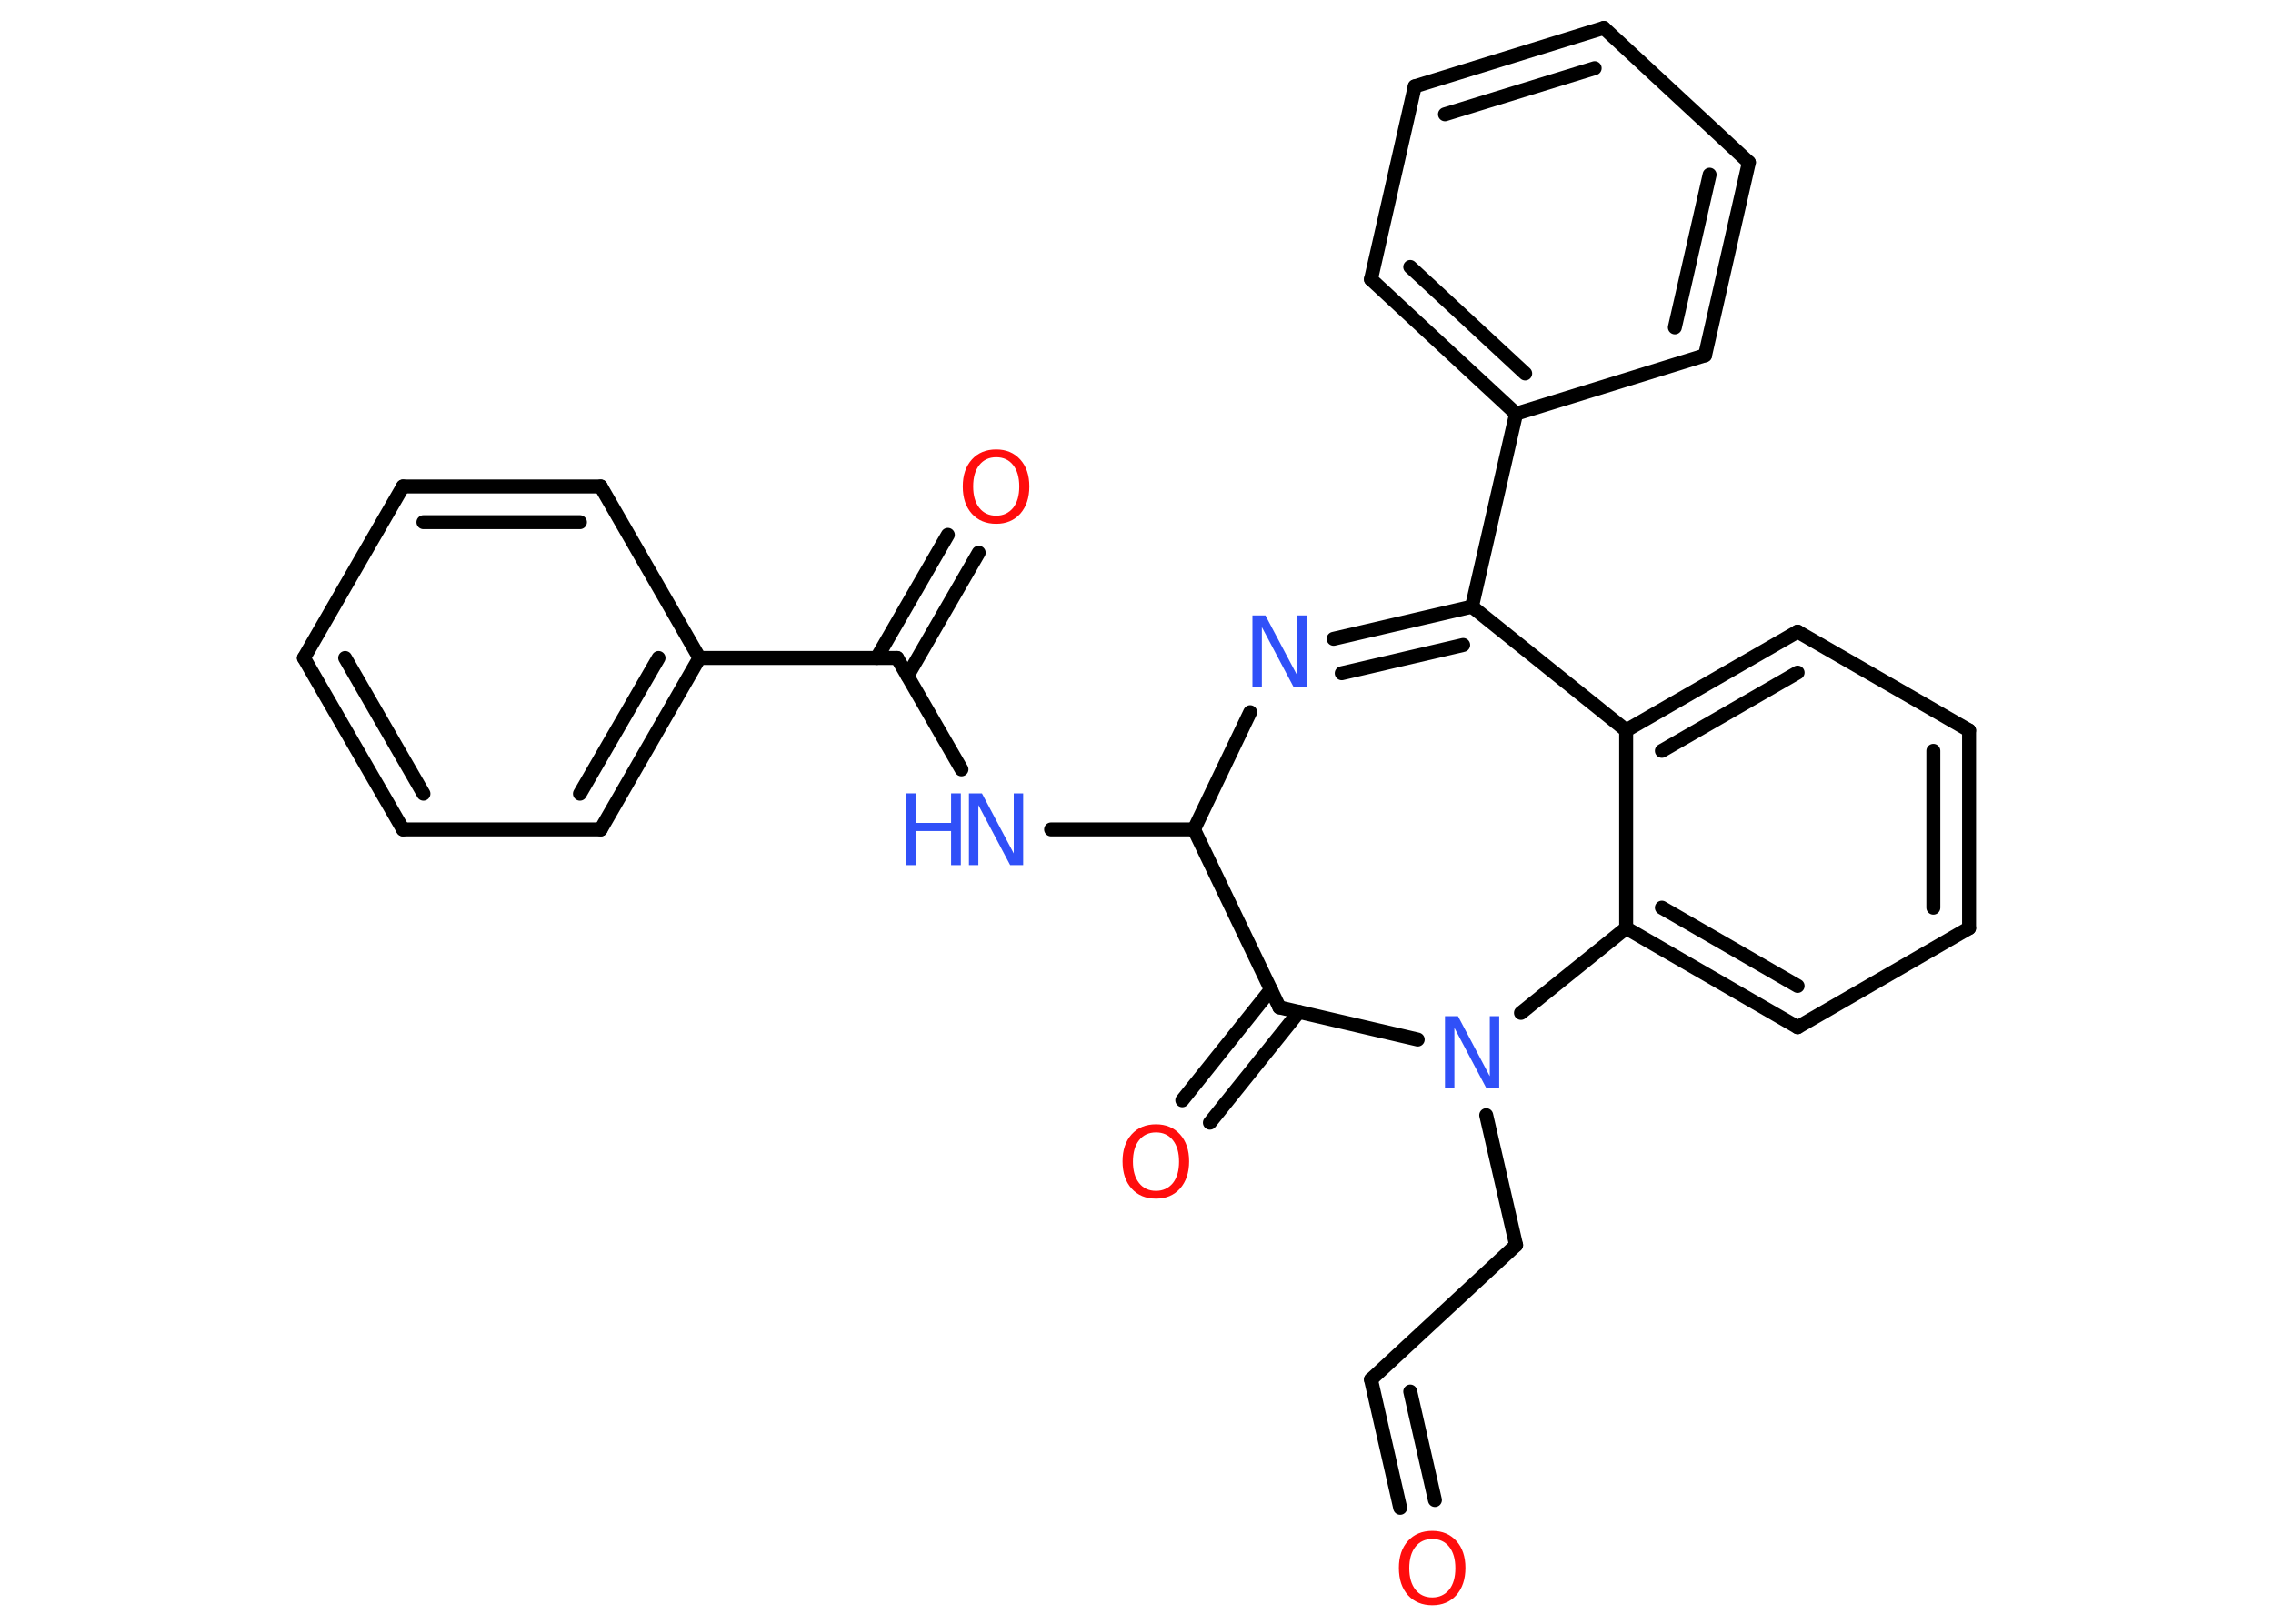 <?xml version='1.0' encoding='UTF-8'?>
<!DOCTYPE svg PUBLIC "-//W3C//DTD SVG 1.1//EN" "http://www.w3.org/Graphics/SVG/1.1/DTD/svg11.dtd">
<svg version='1.2' xmlns='http://www.w3.org/2000/svg' xmlns:xlink='http://www.w3.org/1999/xlink' width='70.0mm' height='50.0mm' viewBox='0 0 70.0 50.0'>
  <desc>Generated by the Chemistry Development Kit (http://github.com/cdk)</desc>
  <g stroke-linecap='round' stroke-linejoin='round' stroke='#000000' stroke-width='.43' fill='#3050F8'>
    <rect x='.0' y='.0' width='70.0' height='50.0' fill='#FFFFFF' stroke='none'/>
    <g id='mol1' class='mol'>
      <g id='mol1bnd1' class='bond'>
        <line x1='42.22' y1='42.48' x2='43.12' y2='46.43'/>
        <line x1='43.43' y1='42.85' x2='44.19' y2='46.19'/>
      </g>
      <line id='mol1bnd2' class='bond' x1='42.22' y1='42.48' x2='46.69' y2='38.34'/>
      <line id='mol1bnd3' class='bond' x1='46.69' y1='38.34' x2='45.77' y2='34.34'/>
      <line id='mol1bnd4' class='bond' x1='43.66' y1='32.01' x2='39.4' y2='31.02'/>
      <g id='mol1bnd5' class='bond'>
        <line x1='40.0' y1='31.16' x2='37.26' y2='34.57'/>
        <line x1='39.14' y1='30.47' x2='36.41' y2='33.88'/>
      </g>
      <line id='mol1bnd6' class='bond' x1='39.4' y1='31.02' x2='36.77' y2='25.54'/>
      <line id='mol1bnd7' class='bond' x1='36.77' y1='25.54' x2='32.37' y2='25.54'/>
      <line id='mol1bnd8' class='bond' x1='29.61' y1='23.69' x2='27.63' y2='20.26'/>
      <g id='mol1bnd9' class='bond'>
        <line x1='27.0' y1='20.26' x2='29.19' y2='16.47'/>
        <line x1='27.95' y1='20.81' x2='30.14' y2='17.02'/>
      </g>
      <line id='mol1bnd10' class='bond' x1='27.63' y1='20.26' x2='21.54' y2='20.26'/>
      <g id='mol1bnd11' class='bond'>
        <line x1='18.5' y1='25.54' x2='21.54' y2='20.26'/>
        <line x1='17.86' y1='24.44' x2='20.28' y2='20.26'/>
      </g>
      <line id='mol1bnd12' class='bond' x1='18.5' y1='25.54' x2='12.41' y2='25.54'/>
      <g id='mol1bnd13' class='bond'>
        <line x1='9.36' y1='20.26' x2='12.41' y2='25.54'/>
        <line x1='10.63' y1='20.26' x2='13.04' y2='24.44'/>
      </g>
      <line id='mol1bnd14' class='bond' x1='9.36' y1='20.26' x2='12.41' y2='14.98'/>
      <g id='mol1bnd15' class='bond'>
        <line x1='18.5' y1='14.98' x2='12.41' y2='14.98'/>
        <line x1='17.86' y1='16.08' x2='13.04' y2='16.08'/>
      </g>
      <line id='mol1bnd16' class='bond' x1='21.54' y1='20.26' x2='18.5' y2='14.98'/>
      <line id='mol1bnd17' class='bond' x1='36.77' y1='25.54' x2='38.5' y2='21.93'/>
      <g id='mol1bnd18' class='bond'>
        <line x1='45.33' y1='18.68' x2='41.07' y2='19.67'/>
        <line x1='45.06' y1='19.86' x2='41.32' y2='20.73'/>
      </g>
      <line id='mol1bnd19' class='bond' x1='45.33' y1='18.68' x2='46.69' y2='12.74'/>
      <g id='mol1bnd20' class='bond'>
        <line x1='42.22' y1='8.6' x2='46.69' y2='12.74'/>
        <line x1='43.43' y1='8.22' x2='46.97' y2='11.5'/>
      </g>
      <line id='mol1bnd21' class='bond' x1='42.22' y1='8.6' x2='43.57' y2='2.66'/>
      <g id='mol1bnd22' class='bond'>
        <line x1='49.39' y1='.86' x2='43.57' y2='2.66'/>
        <line x1='49.11' y1='2.1' x2='44.5' y2='3.52'/>
      </g>
      <line id='mol1bnd23' class='bond' x1='49.39' y1='.86' x2='53.86' y2='5.0'/>
      <g id='mol1bnd24' class='bond'>
        <line x1='52.51' y1='10.94' x2='53.86' y2='5.0'/>
        <line x1='51.58' y1='10.08' x2='52.65' y2='5.38'/>
      </g>
      <line id='mol1bnd25' class='bond' x1='46.69' y1='12.74' x2='52.51' y2='10.94'/>
      <line id='mol1bnd26' class='bond' x1='45.33' y1='18.68' x2='50.08' y2='22.49'/>
      <g id='mol1bnd27' class='bond'>
        <line x1='55.36' y1='19.45' x2='50.08' y2='22.49'/>
        <line x1='55.36' y1='20.71' x2='51.18' y2='23.12'/>
      </g>
      <line id='mol1bnd28' class='bond' x1='55.36' y1='19.45' x2='60.64' y2='22.49'/>
      <g id='mol1bnd29' class='bond'>
        <line x1='60.64' y1='28.58' x2='60.64' y2='22.49'/>
        <line x1='59.54' y1='27.95' x2='59.54' y2='23.12'/>
      </g>
      <line id='mol1bnd30' class='bond' x1='60.64' y1='28.58' x2='55.36' y2='31.63'/>
      <g id='mol1bnd31' class='bond'>
        <line x1='50.08' y1='28.58' x2='55.36' y2='31.63'/>
        <line x1='51.18' y1='27.95' x2='55.36' y2='30.36'/>
      </g>
      <line id='mol1bnd32' class='bond' x1='50.08' y1='22.49' x2='50.08' y2='28.58'/>
      <line id='mol1bnd33' class='bond' x1='46.84' y1='31.19' x2='50.08' y2='28.58'/>
      <path id='mol1atm1' class='atom' d='M44.11 47.39q-.33 .0 -.52 .24q-.19 .24 -.19 .66q.0 .42 .19 .66q.19 .24 .52 .24q.32 .0 .52 -.24q.19 -.24 .19 -.66q.0 -.42 -.19 -.66q-.19 -.24 -.52 -.24zM44.11 47.14q.46 .0 .74 .31q.28 .31 .28 .83q.0 .52 -.28 .84q-.28 .31 -.74 .31q-.47 .0 -.75 -.31q-.28 -.31 -.28 -.84q.0 -.52 .28 -.83q.28 -.31 .75 -.31z' stroke='none' fill='#FF0D0D'/>
      <path id='mol1atm4' class='atom' d='M44.5 31.29h.4l.98 1.85v-1.85h.29v2.21h-.4l-.98 -1.85v1.85h-.29v-2.21z' stroke='none'/>
      <path id='mol1atm6' class='atom' d='M35.6 34.87q-.33 .0 -.52 .24q-.19 .24 -.19 .66q.0 .42 .19 .66q.19 .24 .52 .24q.32 .0 .52 -.24q.19 -.24 .19 -.66q.0 -.42 -.19 -.66q-.19 -.24 -.52 -.24zM35.6 34.62q.46 .0 .74 .31q.28 .31 .28 .83q.0 .52 -.28 .84q-.28 .31 -.74 .31q-.47 .0 -.75 -.31q-.28 -.31 -.28 -.84q.0 -.52 .28 -.83q.28 -.31 .75 -.31z' stroke='none' fill='#FF0D0D'/>
      <g id='mol1atm8' class='atom'>
        <path d='M29.84 24.43h.4l.98 1.85v-1.85h.29v2.21h-.4l-.98 -1.85v1.85h-.29v-2.21z' stroke='none'/>
        <path d='M27.9 24.43h.3v.91h1.09v-.91h.3v2.21h-.3v-1.05h-1.09v1.05h-.3v-2.21z' stroke='none'/>
      </g>
      <path id='mol1atm10' class='atom' d='M30.68 14.08q-.33 .0 -.52 .24q-.19 .24 -.19 .66q.0 .42 .19 .66q.19 .24 .52 .24q.32 .0 .52 -.24q.19 -.24 .19 -.66q.0 -.42 -.19 -.66q-.19 -.24 -.52 -.24zM30.68 13.84q.46 .0 .74 .31q.28 .31 .28 .83q.0 .52 -.28 .84q-.28 .31 -.74 .31q-.47 .0 -.75 -.31q-.28 -.31 -.28 -.84q.0 -.52 .28 -.83q.28 -.31 .75 -.31z' stroke='none' fill='#FF0D0D'/>
      <path id='mol1atm17' class='atom' d='M38.57 18.95h.4l.98 1.85v-1.85h.29v2.21h-.4l-.98 -1.85v1.85h-.29v-2.21z' stroke='none'/>
    </g>
  </g>
</svg>
